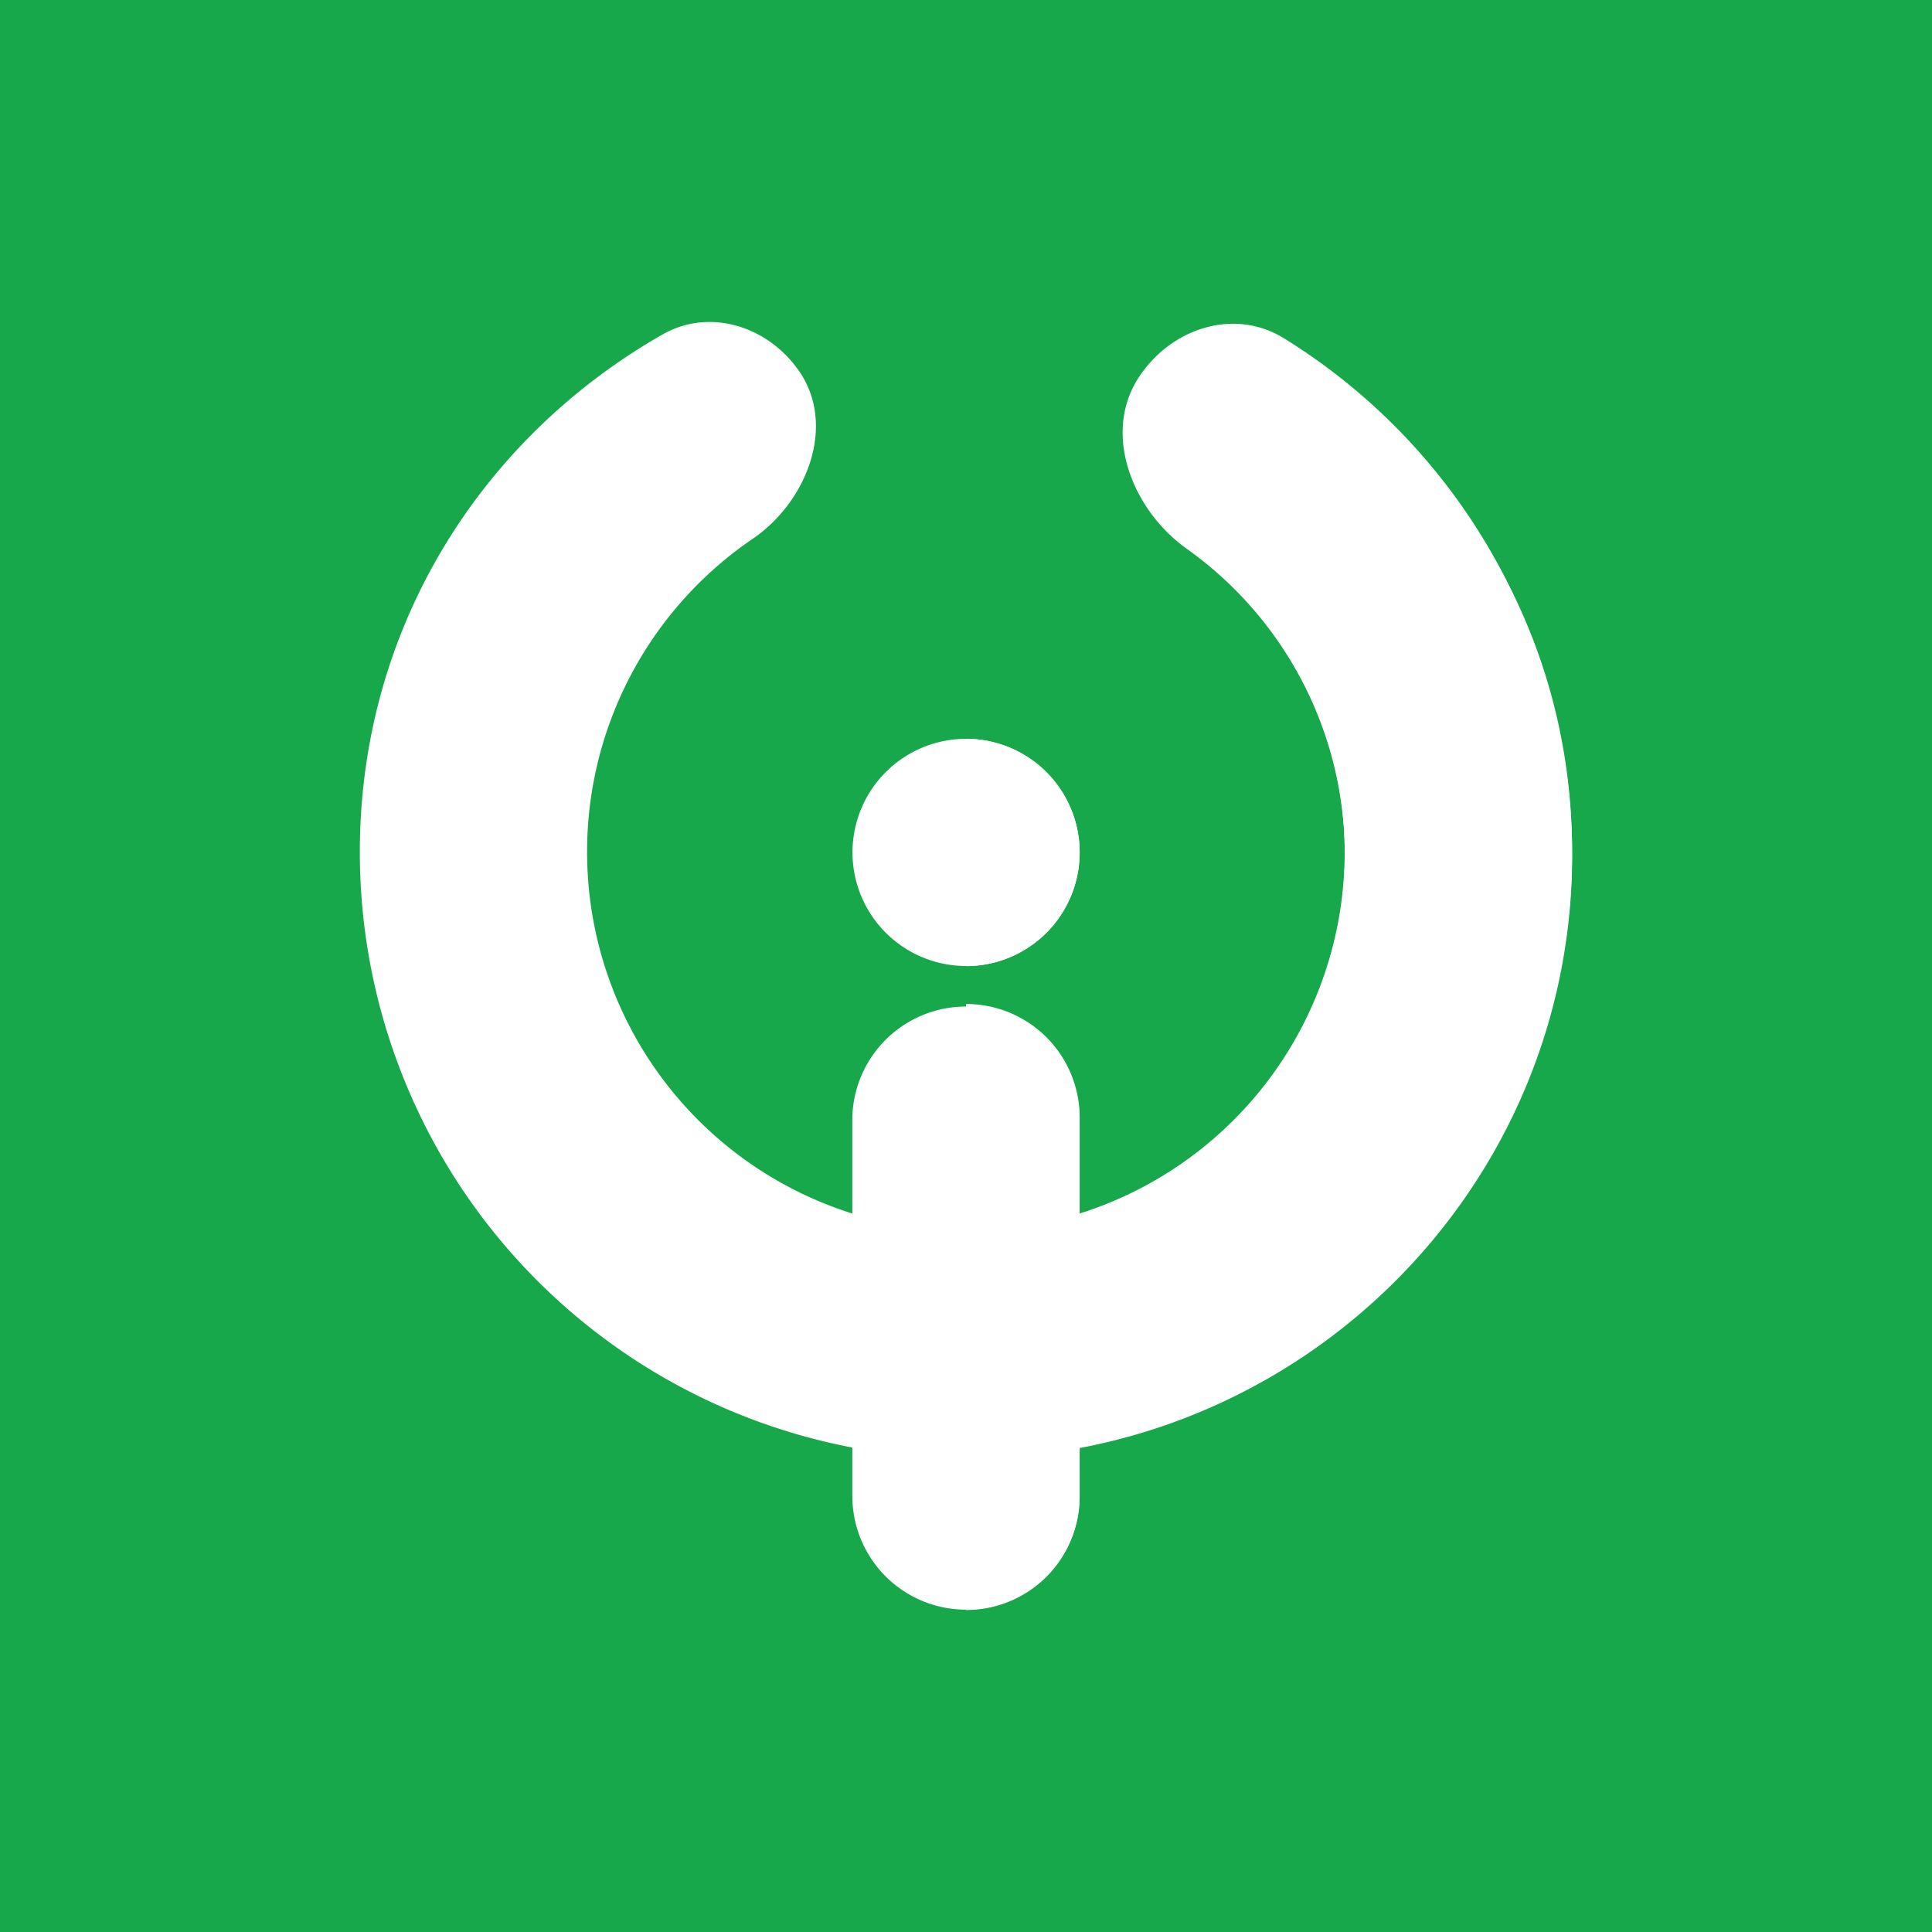 <svg xmlns="http://www.w3.org/2000/svg" width="24" height="24" fill="none" viewBox="0 0 24 24">
    <rect x="0" y="0" width="24" height="24" fill="#333333" stroke="none"/>
    <g clip-path="url(#TKO__a)">
        <path fill="#17A84B" d="M24 0H0v24h24z"/>
        <path fill="#fff" fill-rule="evenodd" d="M14.71 6.737c-.654-.462-1-1.39-.54-2.048.385-.554 1.112-.78 1.695-.439 2.198 1.287 3.664 3.586 3.664 6.334a7.53 7.53 0 0 1-6.118 7.398v.602a1.411 1.411 0 1 1-2.823 0v-.602a7.53 7.53 0 0 1-6.118-7.398c0-2.786 1.511-5.145 3.76-6.429.59-.336 1.317-.1 1.7.46.462.675.093 1.62-.582 2.08a4.7 4.7 0 0 0-2.055 3.89 4.71 4.71 0 0 0 3.295 4.49v-1.197a1.412 1.412 0 0 1 2.823 0v1.197a4.709 4.709 0 0 0 1.3-8.338m-1.299 3.852a1.411 1.411 0 1 1-2.822 0 1.411 1.411 0 0 1 2.822 0" clip-rule="evenodd"/>
        <path fill="#fff" fill-rule="evenodd" d="M12 20a1.41 1.41 0 0 0 1.412-1.412v-.6c3.484-.659 6.118-3.707 6.118-7.365a7.55 7.55 0 0 0-3.579-6.42c-.622-.385-1.408-.125-1.807.488-.452.696-.079 1.643.598 2.126a4.67 4.67 0 0 1 1.964 3.806 4.675 4.675 0 0 1-3.294 4.46v-1.199A1.41 1.41 0 0 0 12 12.472zm0-7.998a1.412 1.412 0 0 0 0-2.824z" clip-rule="evenodd"/>
    </g>
    <defs>
        <clipPath id="TKO__a">
            <path fill="#fff" d="M0 0h24v24H0z"/>
        </clipPath>
    </defs>
</svg>
